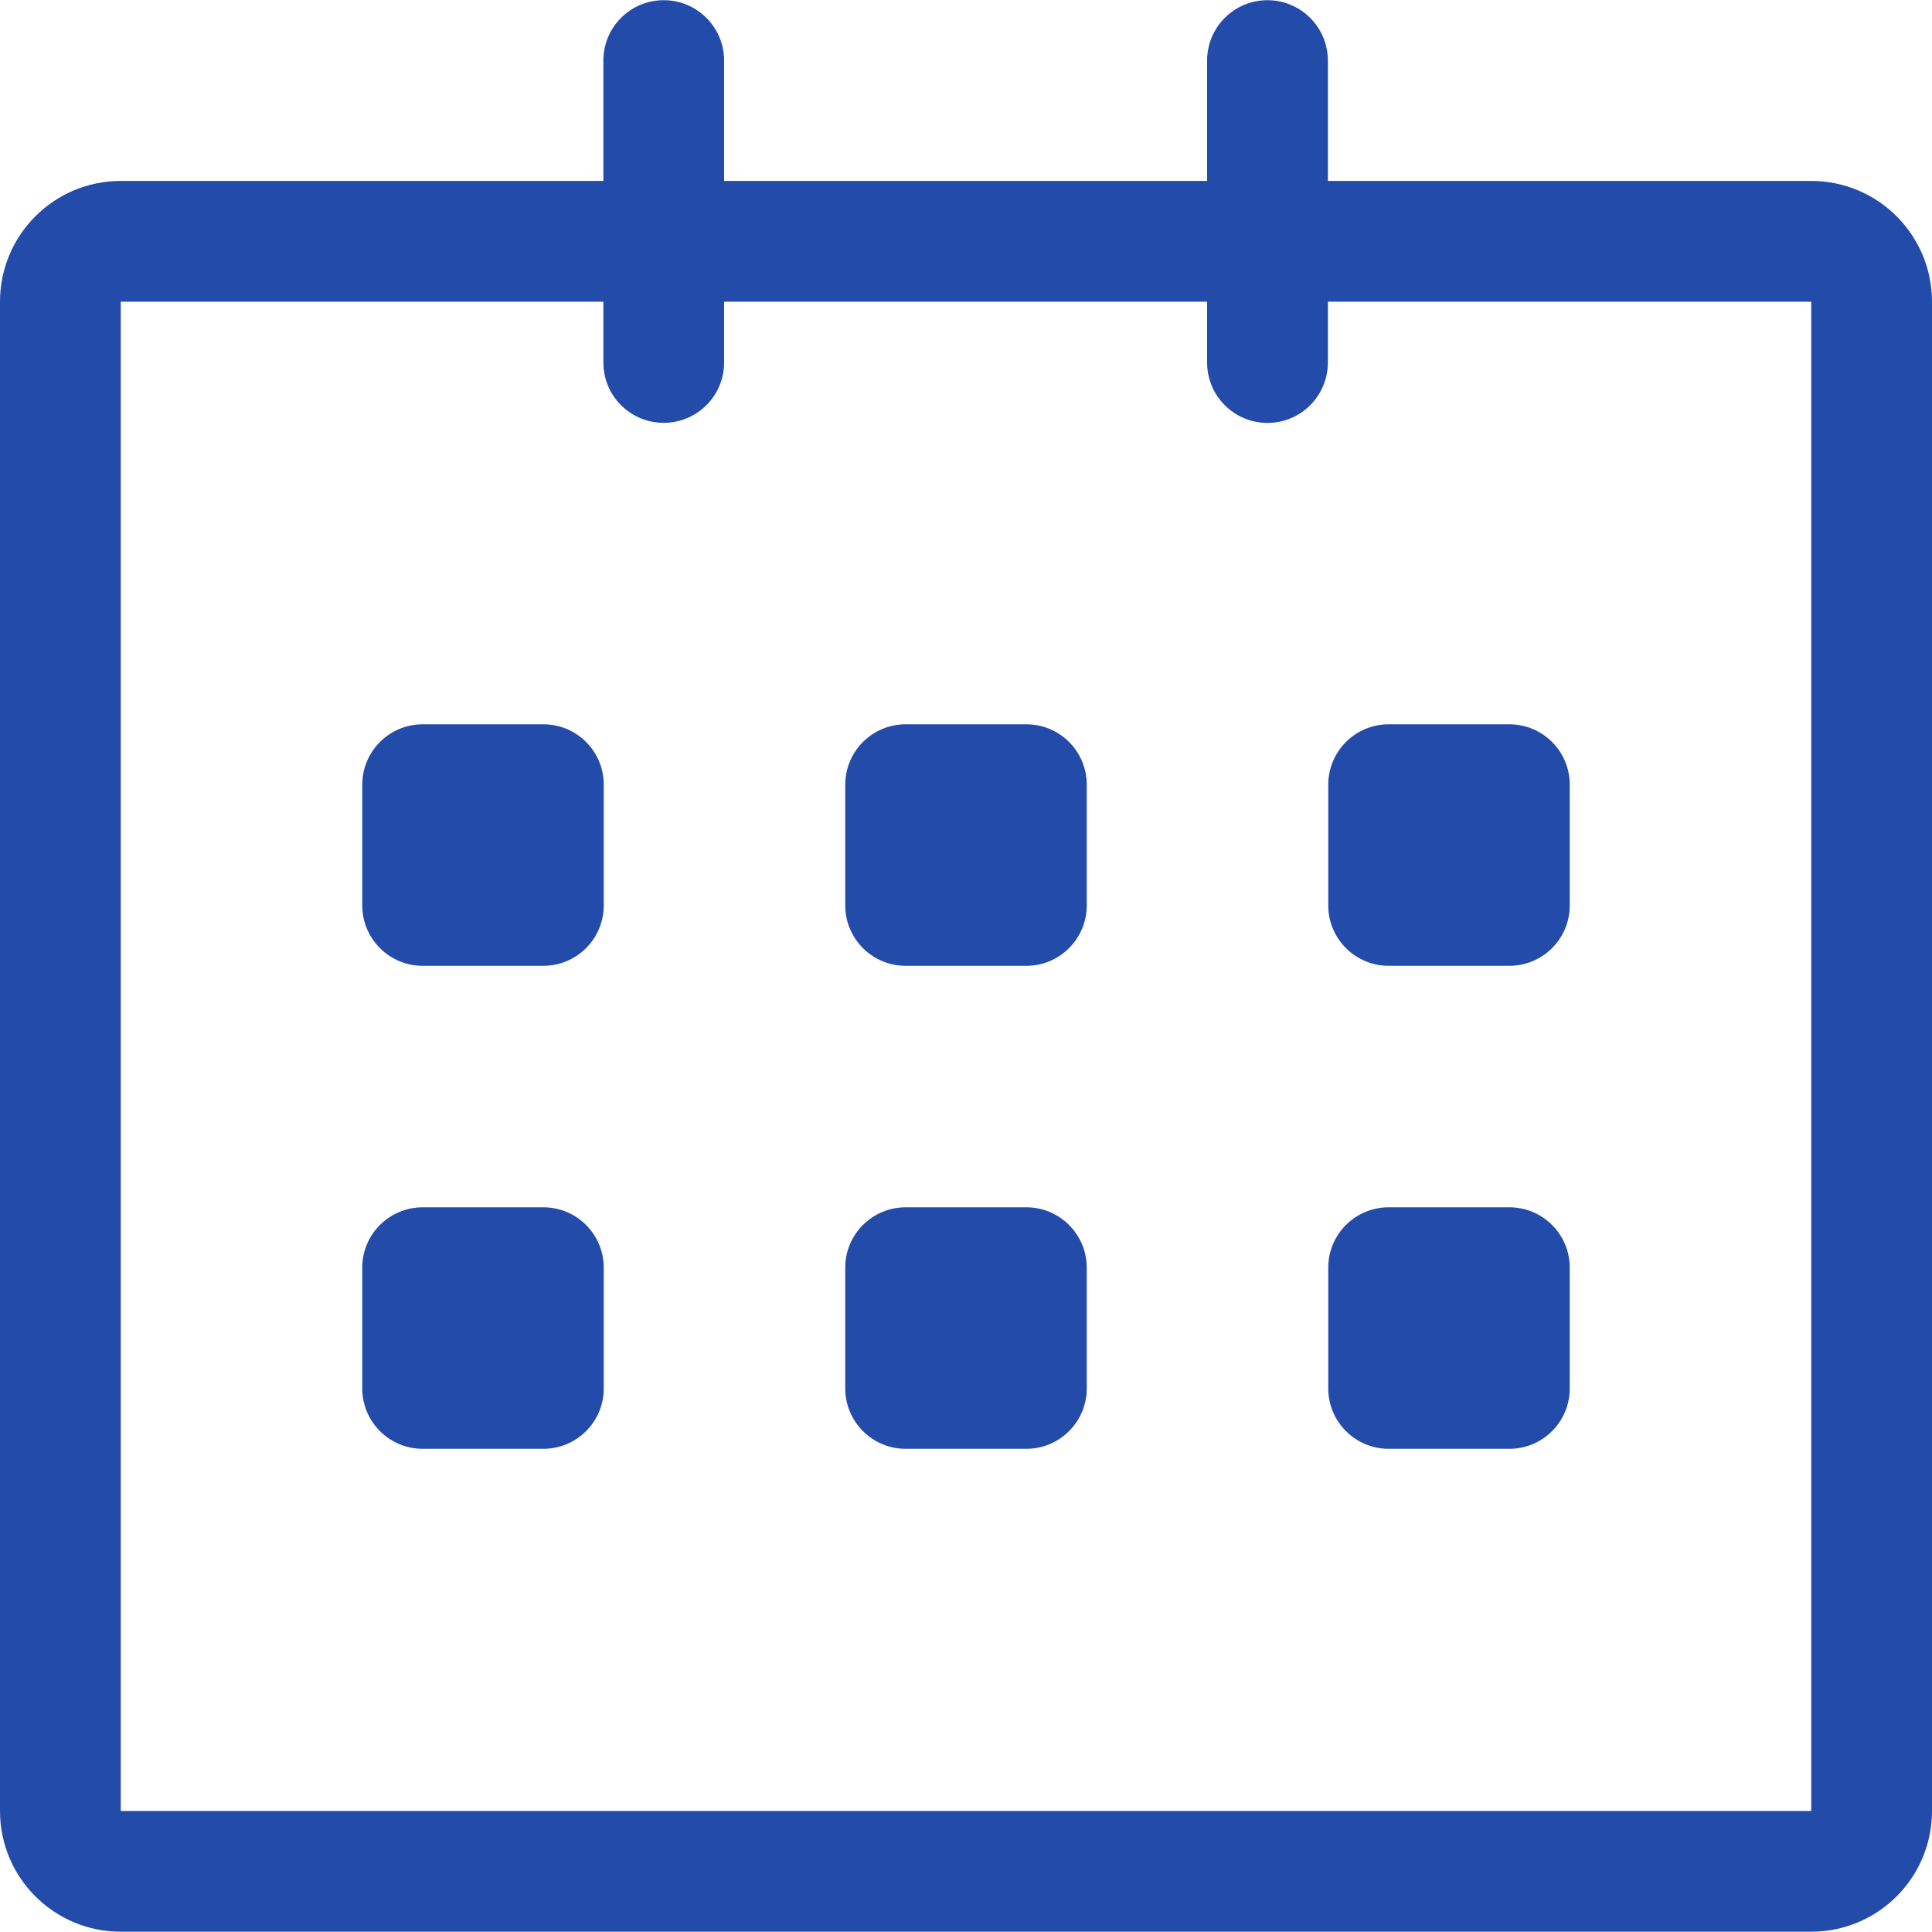 <svg width="20" height="20" viewBox="0 0 20 20" fill="none" xmlns="http://www.w3.org/2000/svg">
<g clip-path="url(#clip0_1002_5157)">
<path d="M18.75 1.873L13.746 1.873V0.627C13.746 0.282 13.466 0.002 13.121 0.002C12.775 0.002 12.496 0.282 12.496 0.627V1.873H7.496V0.627C7.496 0.282 7.216 0.002 6.871 0.002C6.525 0.002 6.246 0.282 6.246 0.627V1.873H1.25C0.56 1.873 0 2.432 0 3.123V18.747C0 19.438 0.56 19.997 1.25 19.997H18.75C19.44 19.997 20 19.438 20 18.747V3.123C20 2.433 19.44 1.873 18.75 1.873ZM18.75 18.747H1.25V3.123H6.246V3.752C6.246 4.098 6.525 4.377 6.871 4.377C7.216 4.377 7.496 4.098 7.496 3.752V3.123H12.496V3.753C12.496 4.098 12.775 4.378 13.121 4.378C13.466 4.378 13.746 4.098 13.746 3.753V3.123H18.75V18.747ZM14.375 9.998H15.625C15.97 9.998 16.25 9.718 16.25 9.373V8.123C16.25 7.778 15.97 7.498 15.625 7.498H14.375C14.03 7.498 13.75 7.778 13.75 8.123V9.373C13.75 9.718 14.03 9.998 14.375 9.998ZM14.375 14.998H15.625C15.97 14.998 16.25 14.718 16.25 14.373V13.123C16.25 12.777 15.97 12.498 15.625 12.498H14.375C14.03 12.498 13.75 12.777 13.75 13.123V14.373C13.75 14.718 14.03 14.998 14.375 14.998ZM10.625 12.498H9.375C9.03 12.498 8.75 12.777 8.75 13.123V14.373C8.75 14.718 9.03 14.998 9.375 14.998H10.625C10.97 14.998 11.25 14.718 11.25 14.373V13.123C11.25 12.778 10.97 12.498 10.625 12.498ZM10.625 7.498H9.375C9.03 7.498 8.75 7.778 8.75 8.123V9.373C8.75 9.718 9.03 9.998 9.375 9.998H10.625C10.97 9.998 11.25 9.718 11.25 9.373V8.123C11.25 7.777 10.97 7.498 10.625 7.498ZM5.625 7.498H4.375C4.03 7.498 3.75 7.778 3.75 8.123V9.373C3.75 9.718 4.03 9.998 4.375 9.998H5.625C5.97 9.998 6.25 9.718 6.25 9.373V8.123C6.25 7.777 5.97 7.498 5.625 7.498ZM5.625 12.498H4.375C4.03 12.498 3.75 12.777 3.75 13.123V14.373C3.75 14.718 4.03 14.998 4.375 14.998H5.625C5.97 14.998 6.25 14.718 6.25 14.373V13.123C6.25 12.778 5.97 12.498 5.625 12.498Z" fill="#234BAA"/>
</g>
<defs>
<clipPath id="clip0_1002_5157">
<rect width="20" height="20" fill="white"/>
</clipPath>
</defs>
</svg>
